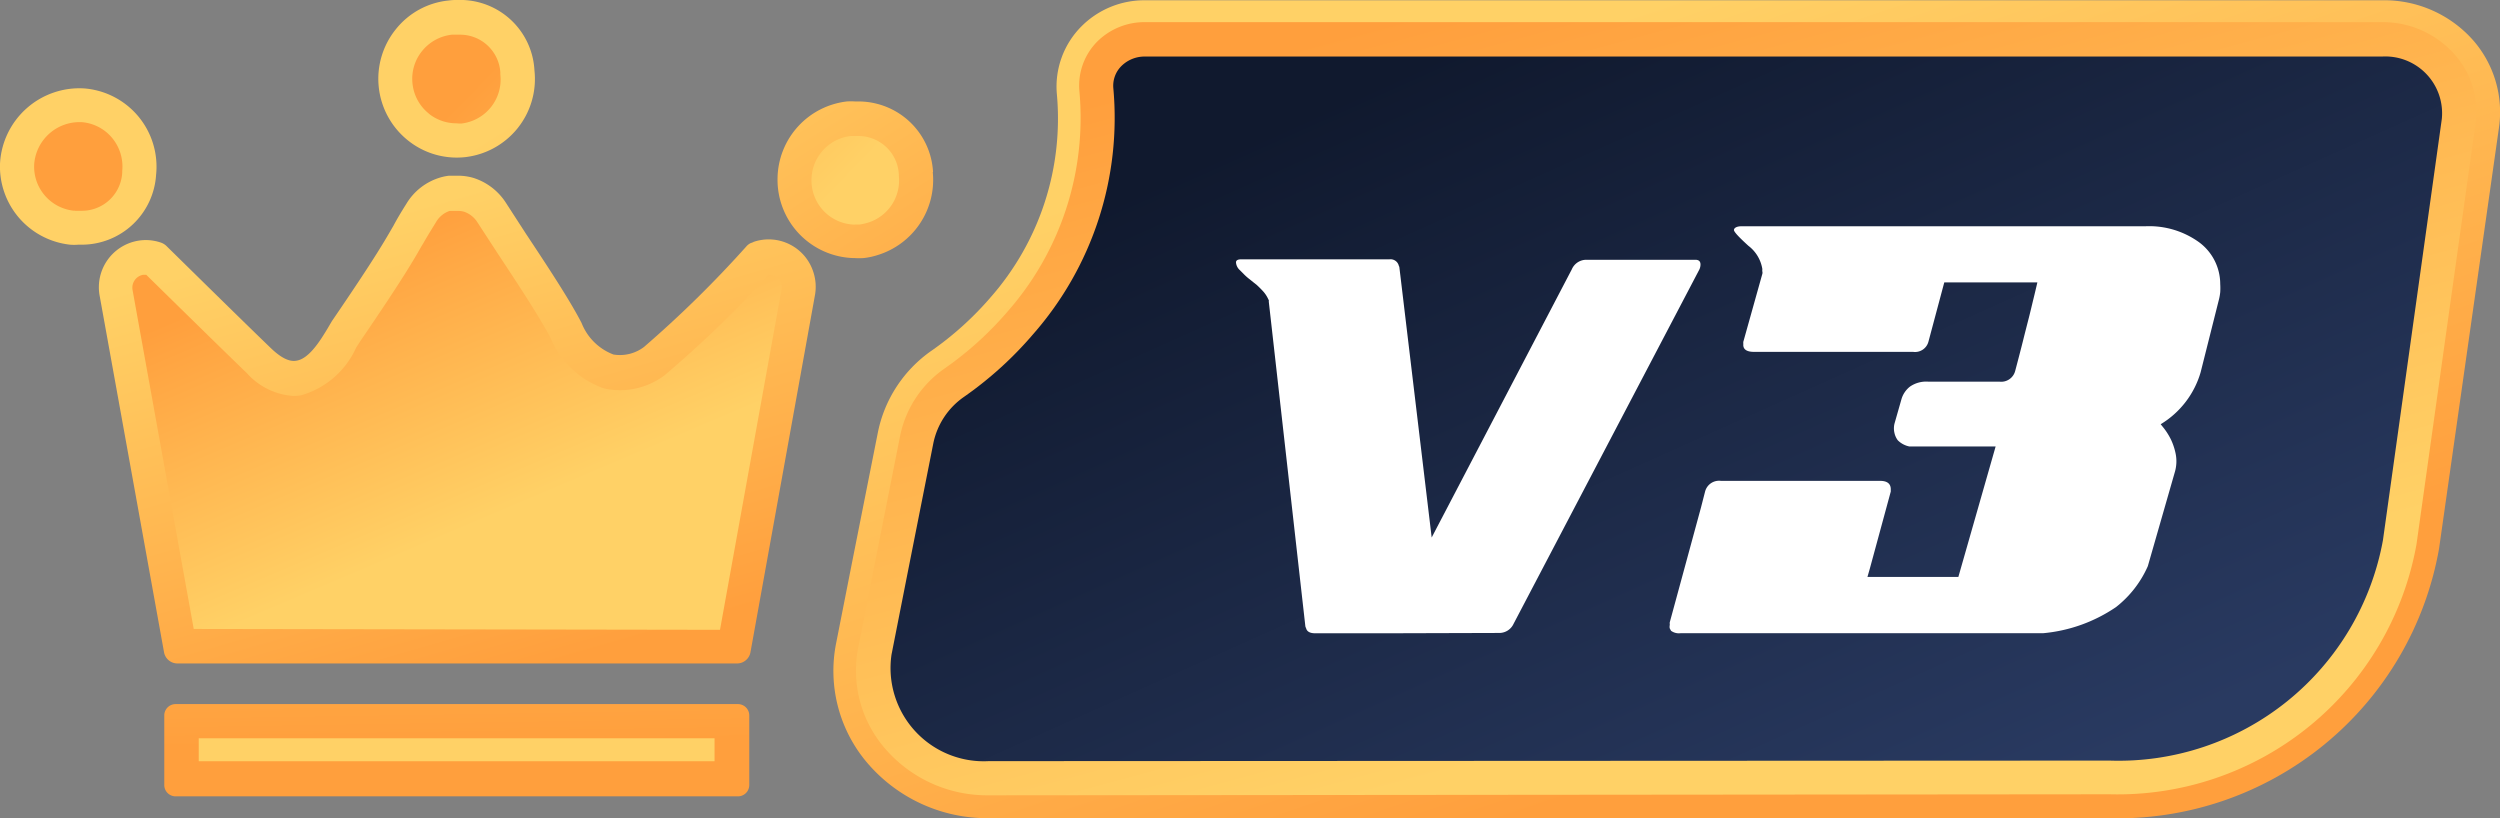 <svg xmlns="http://www.w3.org/2000/svg" xmlns:xlink="http://www.w3.org/1999/xlink" width="55" height="18" viewBox="0 0 55 18">
  <rect x="0" y="0" width="55" height="18" fill="#808080" stroke="none"/>
  <defs>
    <linearGradient id="linear-gradient" x1="1.397" y1="1.92" x2="-0.293" y2="-0.761" gradientUnits="objectBoundingBox">
      <stop offset="0" stop-color="#ff9f3d"/>
      <stop offset="1" stop-color="#ffd166"/>
    </linearGradient>
    <linearGradient id="linear-gradient-2" x1="-2.24" y1="-2.183" x2="0.454" y2="0.444" xlink:href="#linear-gradient"/>
    <linearGradient id="linear-gradient-3" x1="0.706" y1="0.969" x2="0.339" y2="0.107" xlink:href="#linear-gradient"/>
    <linearGradient id="linear-gradient-4" x1="0.253" y1="0.135" x2="0.617" y2="0.69" xlink:href="#linear-gradient"/>
    <linearGradient id="linear-gradient-5" x1="0.494" y1="0.433" x2="0.044" y2="-4.118" xlink:href="#linear-gradient"/>
    <linearGradient id="linear-gradient-6" x1="-0.123" y1="-13.297" x2="0.334" y2="-3.178" xlink:href="#linear-gradient"/>
    <linearGradient id="linear-gradient-7" x1="2.406" y1="3.514" x2="0.723" y2="0.846" xlink:href="#linear-gradient"/>
    <linearGradient id="linear-gradient-8" x1="0.65" y1="0.631" x2="3.323" y2="3.251" xlink:href="#linear-gradient"/>
    <linearGradient id="linear-gradient-9" x1="2.834" y1="4.224" x2="1.151" y2="1.539" xlink:href="#linear-gradient"/>
    <linearGradient id="linear-gradient-10" x1="2.324" y1="2.296" x2="4.997" y2="4.923" xlink:href="#linear-gradient"/>
    <linearGradient id="linear-gradient-11" x1="0.71" y1="0.792" x2="0.271" y2="0.159" xlink:href="#linear-gradient"/>
    <linearGradient id="linear-gradient-12" x1="0.245" y1="0.045" x2="0.678" y2="0.797" xlink:href="#linear-gradient"/>
    <linearGradient id="linear-gradient-13" x1="0.18" y1="0.169" x2="0.892" y2="0.885" gradientUnits="objectBoundingBox">
      <stop offset="0" stop-color="#10192e"/>
      <stop offset="1" stop-color="#293a61"/>
    </linearGradient>
  </defs>
  <g id="v3" transform="translate(-7963.761 347.74)">
    <path id="Path_52386" data-name="Path 52386" d="M-473.811,430.934a1.64,1.64,0,0,0-1.228-1.5,1.625,1.625,0,0,0-.4-.053h-.088a1.446,1.446,0,0,0-.18,0,1.725,1.725,0,0,0-1.525,1.683,1.723,1.723,0,0,0,.477,1.231,1.722,1.722,0,0,0,1.208.532h.017a1.5,1.5,0,0,0,.185,0,1.5,1.5,0,0,0,.3-.062,1.73,1.73,0,0,0,1.228-1.83Z" transform="translate(8458.099 -774.889)" fill="url(#linear-gradient)"/>
    <path id="Path_52387" data-name="Path 52387" d="M-473.288,434.38a.975.975,0,0,1-.684-.3.975.975,0,0,1-.269-.7.977.977,0,0,1,.862-.95h.182a.839.839,0,0,1,.215.03.887.887,0,0,1,.662.807.166.166,0,0,1,0,.035.972.972,0,0,1-.69,1.038,1.3,1.3,0,0,1-.175.038h-.107Z" transform="translate(8455.855 -777.178)" fill="url(#linear-gradient-2)"/>
    <path id="Path_52388" data-name="Path 52388" d="M-522.572,437.39l-.06.022a.282.282,0,0,0-.092.07,24.6,24.6,0,0,1-2.255,2.215.875.875,0,0,1-.672.165,1.217,1.217,0,0,1-.7-.693c-.263-.512-.773-1.283-1.22-1.957l-.437-.675a1.325,1.325,0,0,0-.732-.563,1.207,1.207,0,0,0-.3-.045h-.23a1.13,1.13,0,0,0-.225.05,1.3,1.3,0,0,0-.7.55c-.14.223-.215.35-.295.5-.175.3-.367.655-1.355,2.1l-.1.17c-.16.265-.407.663-.685.7-.16.027-.345-.073-.56-.28-.578-.555-2.3-2.25-2.3-2.25a.342.342,0,0,0-.135-.075,1.017,1.017,0,0,0-.5-.032,1.038,1.038,0,0,0-.828,1.212l1.415,7.835a.3.3,0,0,0,.287.25h12.328a.3.3,0,0,0,.288-.25l1.415-7.835a1.04,1.04,0,0,0-.032-.525,1.03,1.03,0,0,0-.519-.609,1.03,1.03,0,0,0-.8-.054Z" transform="translate(8502.907 -779.803)" fill="url(#linear-gradient-3)"/>
    <path id="Path_52389" data-name="Path 52389" d="M-532.671,448.225l-1.345-7.453a.288.288,0,0,1,.044-.216.288.288,0,0,1,.184-.122h.073c.367.36,1.71,1.68,2.215,2.165a1.5,1.5,0,0,0,1.025.5,1.154,1.154,0,0,0,.162-.013,1.9,1.9,0,0,0,1.215-1.05l.1-.155c.945-1.383,1.167-1.777,1.347-2.092l.028-.045c.075-.132.148-.25.28-.465a.55.55,0,0,1,.3-.25h.215a.5.5,0,0,1,.108.018.56.56,0,0,1,.292.235l.448.688c.36.545.9,1.358,1.165,1.863a1.973,1.973,0,0,0,1.115,1.08.7.7,0,0,0,.142.037,1.577,1.577,0,0,0,.265.022,1.632,1.632,0,0,0,.98-.327l.035-.03a24.555,24.555,0,0,0,2.25-2.178h.015a.285.285,0,0,1,.27.195.312.312,0,0,1,0,.145l-1.35,7.467Z" transform="translate(8500.694 -782.128)" fill="url(#linear-gradient-4)"/>
    <path id="Path_52390" data-name="Path 52390" d="M-518.592,482.42H-530.96a.25.25,0,0,0-.25.25V484.2h0a.25.25,0,0,0,.25.25h12.37a.25.25,0,0,0,.25-.25v-1.53h0A.25.25,0,0,0-518.592,482.42Z" transform="translate(8498.585 -814.67)" fill="url(#linear-gradient-5)"/>
    <rect id="Rectangle_62720" data-name="Rectangle 62720" width="11.348" height="0.505" transform="translate(7968.133 -331.498)" fill="url(#linear-gradient-6)"/>
    <path id="Path_52391" data-name="Path 52391" d="M-511.731,423.537h0a1.715,1.715,0,0,0,1.273.38,1.73,1.73,0,0,0,1.525-1.908,1.635,1.635,0,0,0-1.628-1.55h-.08a1.46,1.46,0,0,0-.182.012,1.7,1.7,0,0,0-1.16.633A1.735,1.735,0,0,0-511.731,423.537Z" transform="translate(8484.452 -768.2)" fill="url(#linear-gradient-7)"/>
    <path id="Path_52392" data-name="Path 52392" d="M-508.4,425.453a.968.968,0,0,1-.595-.2l-.02-.018a.972.972,0,0,1-.355-.657.968.968,0,0,1,.213-.718.98.98,0,0,1,.655-.357h.185a.887.887,0,0,1,.88.837.254.254,0,0,0,0,.043.975.975,0,0,1-.86,1.075A.746.746,0,0,1-508.4,425.453Z" transform="translate(8482.206 -770.48)" fill="url(#linear-gradient-8)"/>
    <path id="Path_52393" data-name="Path 52393" d="M-542.234,430.133a1.728,1.728,0,0,0-.39-1.285,1.728,1.728,0,0,0-1.193-.617,1.75,1.75,0,0,0-1.85,1.638,1.73,1.73,0,0,0,1.54,1.8,1.091,1.091,0,0,0,.18,0h.088A1.64,1.64,0,0,0-542.234,430.133Z" transform="translate(8509.429 -774.026)" fill="url(#linear-gradient-9)"/>
    <path id="Path_52394" data-name="Path 52394" d="M-541.767,433.158h-.03a.975.975,0,0,1-.867-1.02,1,1,0,0,1,.972-.928h.07a.968.968,0,0,1,.673.348.985.985,0,0,1,.222.727v.035a.887.887,0,0,1-.878.84h-.157Z" transform="translate(8507.177 -776.263)" fill="url(#linear-gradient-10)"/>
    <path id="Path_52395" data-name="Path 52395" d="M-468.879,438.474a3.467,3.467,0,0,1-2.7-1.25,3.12,3.12,0,0,1-.66-2.585l.345-1.75.575-2.895a2.885,2.885,0,0,1,1.185-1.807,7,7,0,0,0,1.292-1.167,5.955,5.955,0,0,0,1.462-4.475,1.877,1.877,0,0,1,.55-1.5,1.953,1.953,0,0,1,1.388-.565h27.22a2.61,2.61,0,0,1,2,.88,2.4,2.4,0,0,1,.57,1.91l-1.32,9.275a7.181,7.181,0,0,1-7.25,5.93Z" transform="translate(8454.392 -768.214)" fill="url(#linear-gradient-11)"/>
    <path id="Path_52396" data-name="Path 52396" d="M-467.38,439.427a2.968,2.968,0,0,1-2.318-1.073,2.618,2.618,0,0,1-.555-2.167l.345-1.75.575-2.9a2.385,2.385,0,0,1,.982-1.5,7.414,7.414,0,0,0,1.383-1.25,6.455,6.455,0,0,0,1.583-4.85,1.375,1.375,0,0,1,.4-1.1,1.475,1.475,0,0,1,1.038-.42h27.22a2.112,2.112,0,0,1,1.605.72,1.892,1.892,0,0,1,.453,1.5l-1.3,9.267a6.678,6.678,0,0,1-6.75,5.5Z" transform="translate(8452.893 -769.67)" fill="url(#linear-gradient-12)"/>
    <path id="Path_52397" data-name="Path 52397" d="M-465.136,440.934a2.051,2.051,0,0,1-2.138-2.342h0l.345-1.75.575-2.9a1.643,1.643,0,0,1,.675-1.022,8.078,8.078,0,0,0,1.522-1.38,7.21,7.21,0,0,0,1.763-5.415.61.61,0,0,1,.182-.487.723.723,0,0,1,.5-.205h27.23a1.25,1.25,0,0,1,.974.383,1.25,1.25,0,0,1,.341.989l-1.295,9.267a5.913,5.913,0,0,1-6.018,4.85Z" transform="translate(8450.648 -771.929)" fill="url(#linear-gradient-13)"/>
    <path id="Path_52438" data-name="Path 52438" d="M-433.515,451.519h-1.638c-.115,0-.182-.038-.2-.115a.132.132,0,0,1-.015-.038l-.805-7.145a.067.067,0,0,0,0-.03l-.015-.03a.678.678,0,0,0-.105-.16q-.068-.075-.15-.15l-.06-.047-.1-.08q-.058-.045-.113-.1l-.1-.1a.25.25,0,0,1-.078-.165c0-.045.04-.067.115-.067h3.263a.187.187,0,0,1,.2.128.133.133,0,0,0,.015.037l.712,5.955,3.083-5.9a.347.347,0,0,1,.318-.21h2.4q.113,0,.113.105a.265.265,0,0,1-.023.105l-4.09,7.8a.345.345,0,0,1-.315.2Z" transform="translate(8427.847 -785.327)" fill="#fff"/>
    <path id="Path_52439" data-name="Path 52439" d="M-393.652,445.081a.412.412,0,0,1-.073-.158.44.44,0,0,1,0-.21l.152-.533a.545.545,0,0,1,.19-.282.63.63,0,0,1,.395-.108h1.568a.318.318,0,0,0,.35-.235q.1-.377.173-.667c.047-.19.092-.363.13-.513s.07-.288.1-.41.06-.25.085-.358h-2.048l-.35,1.31a.305.305,0,0,1-.337.218h-3.5c-.157,0-.235-.053-.235-.155a.093.093,0,0,0,0-.03v-.033l.42-1.5a.1.1,0,0,0,0-.047.189.189,0,0,1,0-.055.8.8,0,0,0-.307-.513c-.212-.193-.318-.307-.318-.348s.055-.082.163-.082h8.885a1.875,1.875,0,0,1,1.18.348,1.143,1.143,0,0,1,.47.923,1.4,1.4,0,0,1,0,.18,1.167,1.167,0,0,1-.03.167l-.4,1.59a1.978,1.978,0,0,1-.88,1.147l.08.1a1.485,1.485,0,0,1,.145.235,1.36,1.36,0,0,1,.107.328.84.84,0,0,1-.015.37l-.6,2.09a2.34,2.34,0,0,1-.7.9,3.39,3.39,0,0,1-1.608.575h-7.975a.293.293,0,0,1-.205-.053c-.012-.02-.022-.04-.03-.055a.176.176,0,0,1,0-.067.073.073,0,0,0,0-.03v-.032l.688-2.53.09-.35a.318.318,0,0,1,.35-.235h3.5c.157,0,.235.063.235.185v.05l-.46,1.693-.053.185h2l.82-2.87H-393.4A.5.5,0,0,1-393.652,445.081Z" transform="translate(8399.165 -783.134)" fill="#fff"/>
  </g>
</svg>
